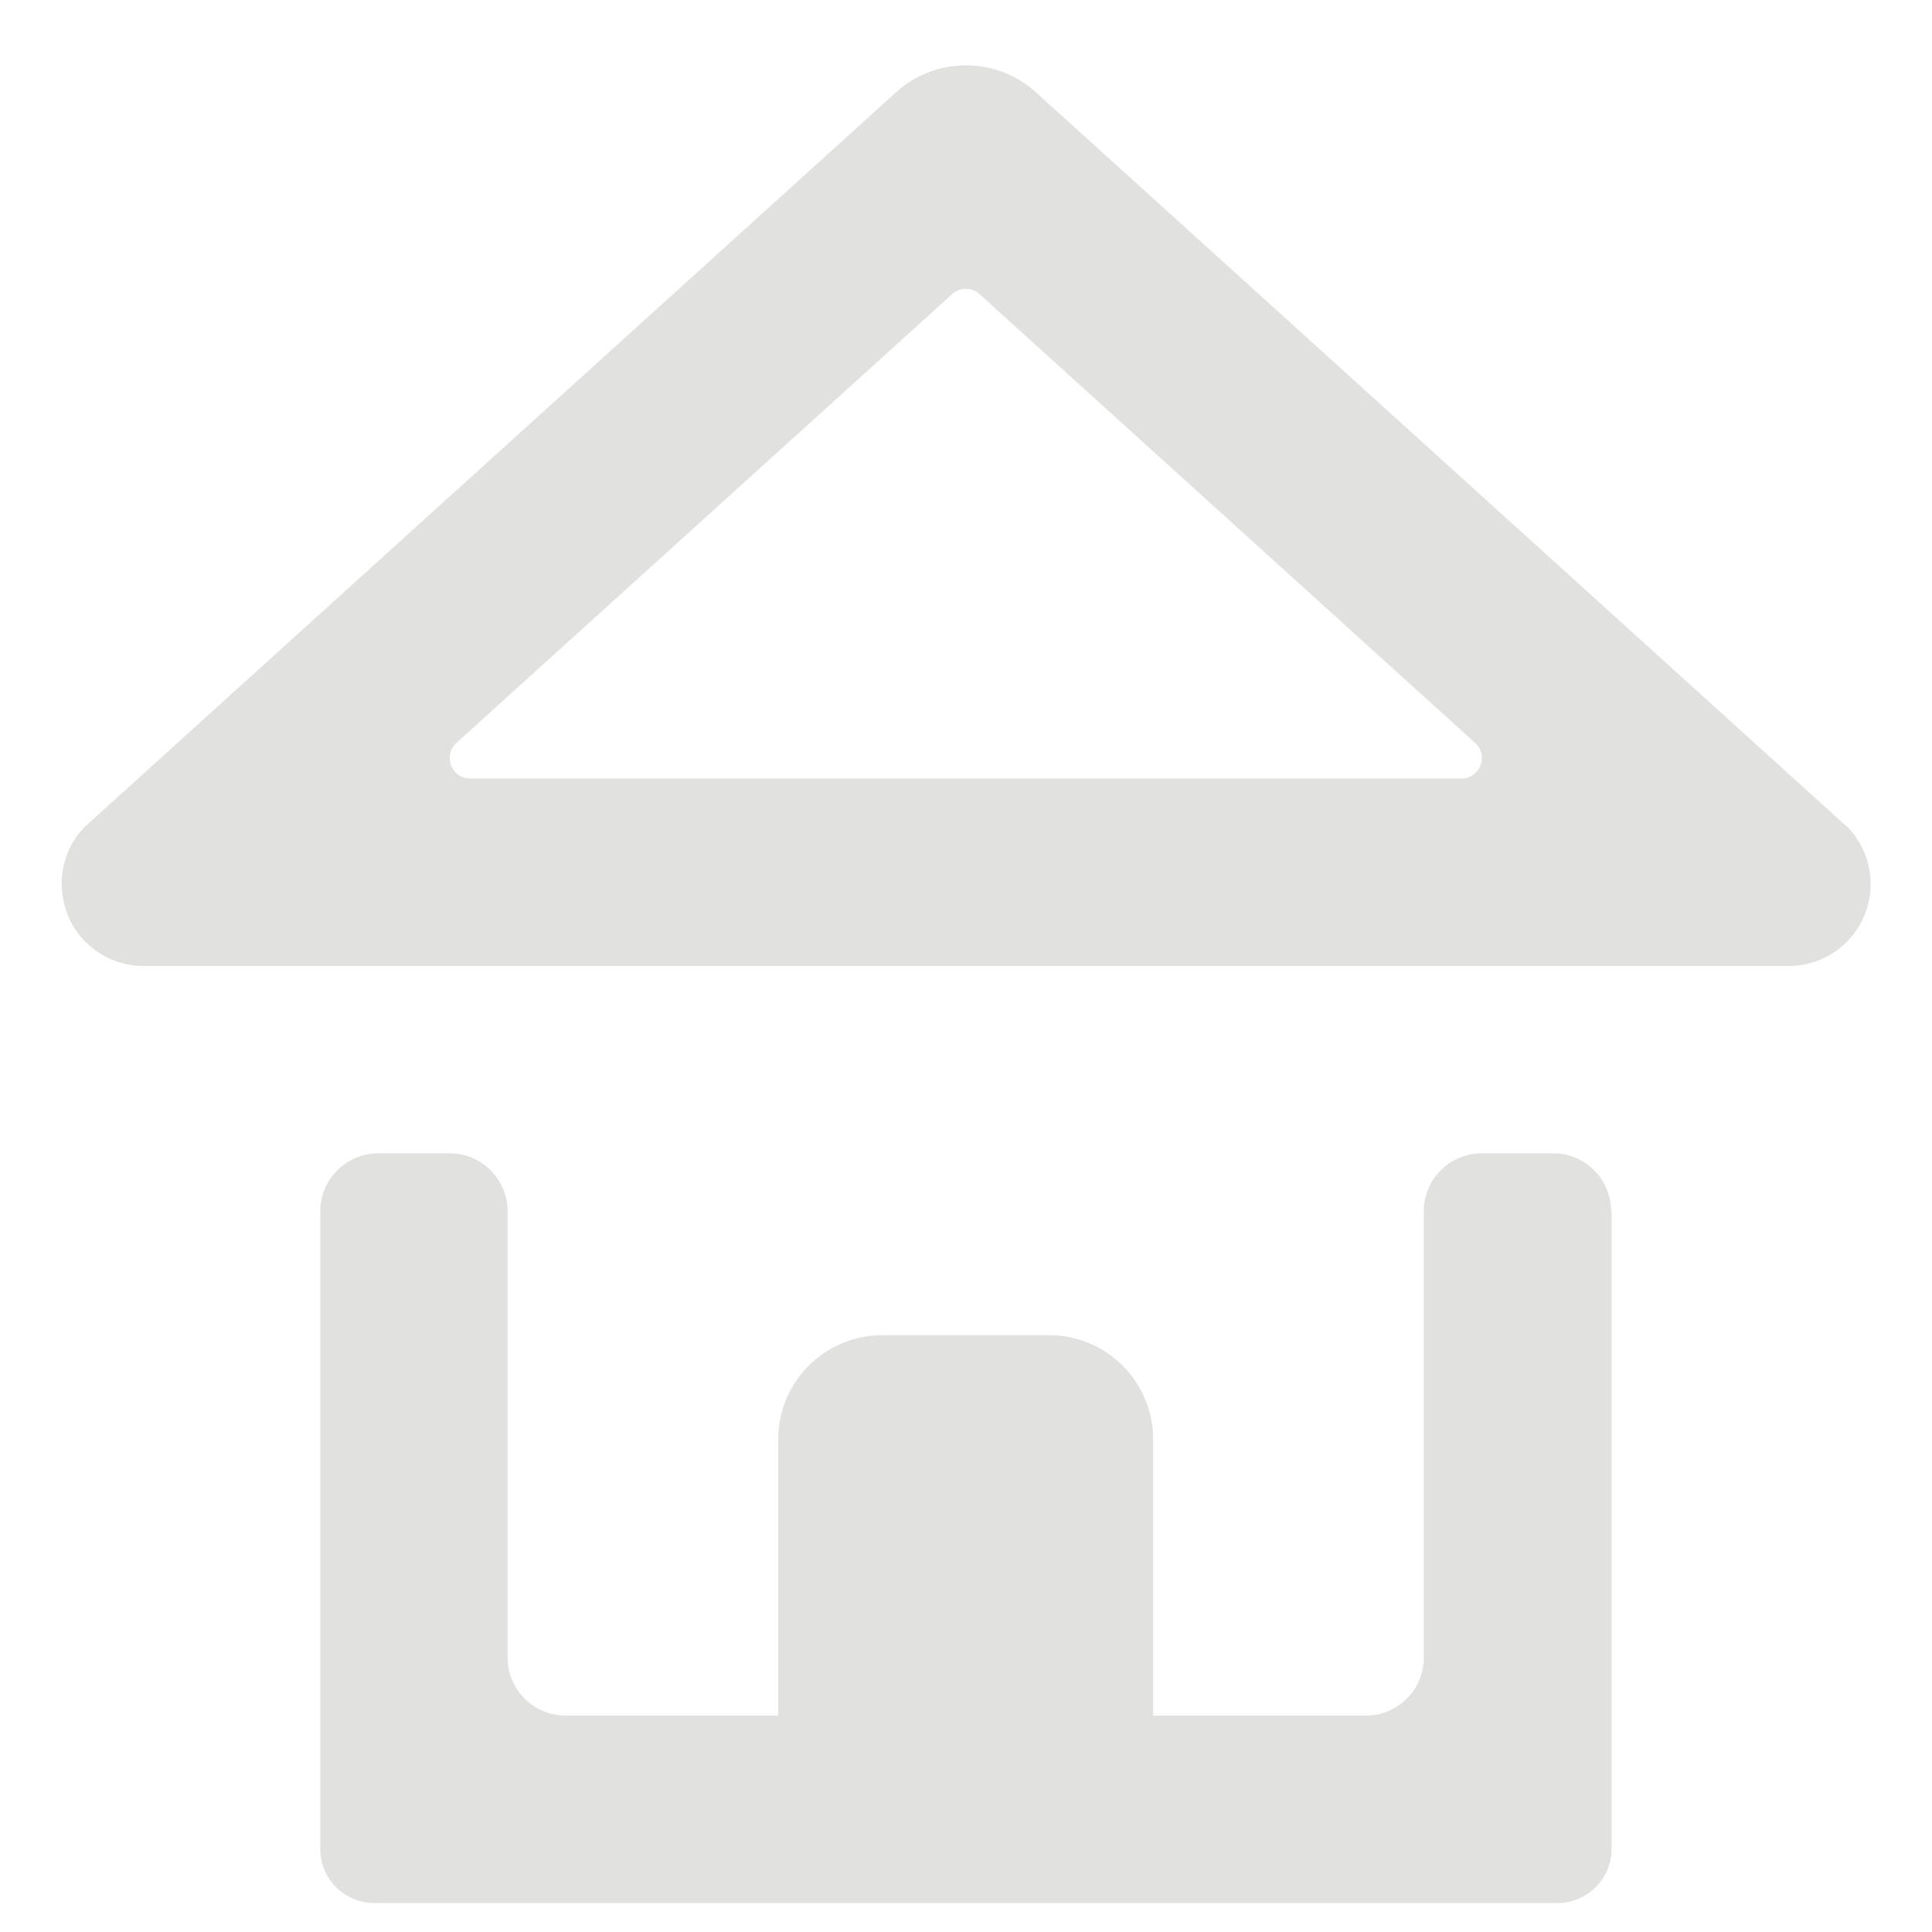 <?xml version="1.0" encoding="UTF-8"?>
<svg id="Layer_1" data-name="Layer 1" xmlns="http://www.w3.org/2000/svg" viewBox="0 0 128 128">
  <defs>
    <style>
      .cls-1 {
        fill: #e1e1e0;
      }
    </style>
  </defs>
  <path class="cls-1" d="M106.77,80.26v41.98c0,.09,0,.17,0,.26,0,.99-.4,1.88-1.05,2.53s-1.54,1.05-2.53,1.05H24.8c-1.98,0-3.58-1.6-3.58-3.58v-8.84h0v-33.41c0-2.12,1.72-3.84,3.84-3.84h4.73c2.12,0,3.84,1.72,3.84,3.84v29.57c0,2.12,1.72,3.84,3.84,3.84h14.09v-18.3c0-3.81,3.08-6.9,6.9-6.9h11.04c3.81,0,6.9,3.08,6.9,6.9v18.3h14.09c2.12,0,3.84-1.72,3.84-3.84v-29.57c0-2.12,1.72-3.84,3.84-3.84h4.73c2.12,0,3.84,1.72,3.84,3.84Z"/>
  <path class="cls-1" d="M122.41,54.81L68.63,6.11c-1.31-1.19-2.97-1.78-4.63-1.78s-3.32.59-4.63,1.78L5.57,54.82c-1.44,1.51-1.87,3.71-1.13,5.66v.02c.8,2.11,2.81,3.5,5.07,3.5h108.99c1.13,0,2.2-.35,3.09-.96.89-.61,1.59-1.49,1.99-2.54.74-1.96.3-4.17-1.15-5.68ZM64.9,19.49l32.83,29.73c.92.83.33,2.36-.91,2.36H31.15c-1.24,0-1.83-1.53-.91-2.36l32.84-29.73c.52-.47,1.3-.47,1.82,0Z"/>
</svg>